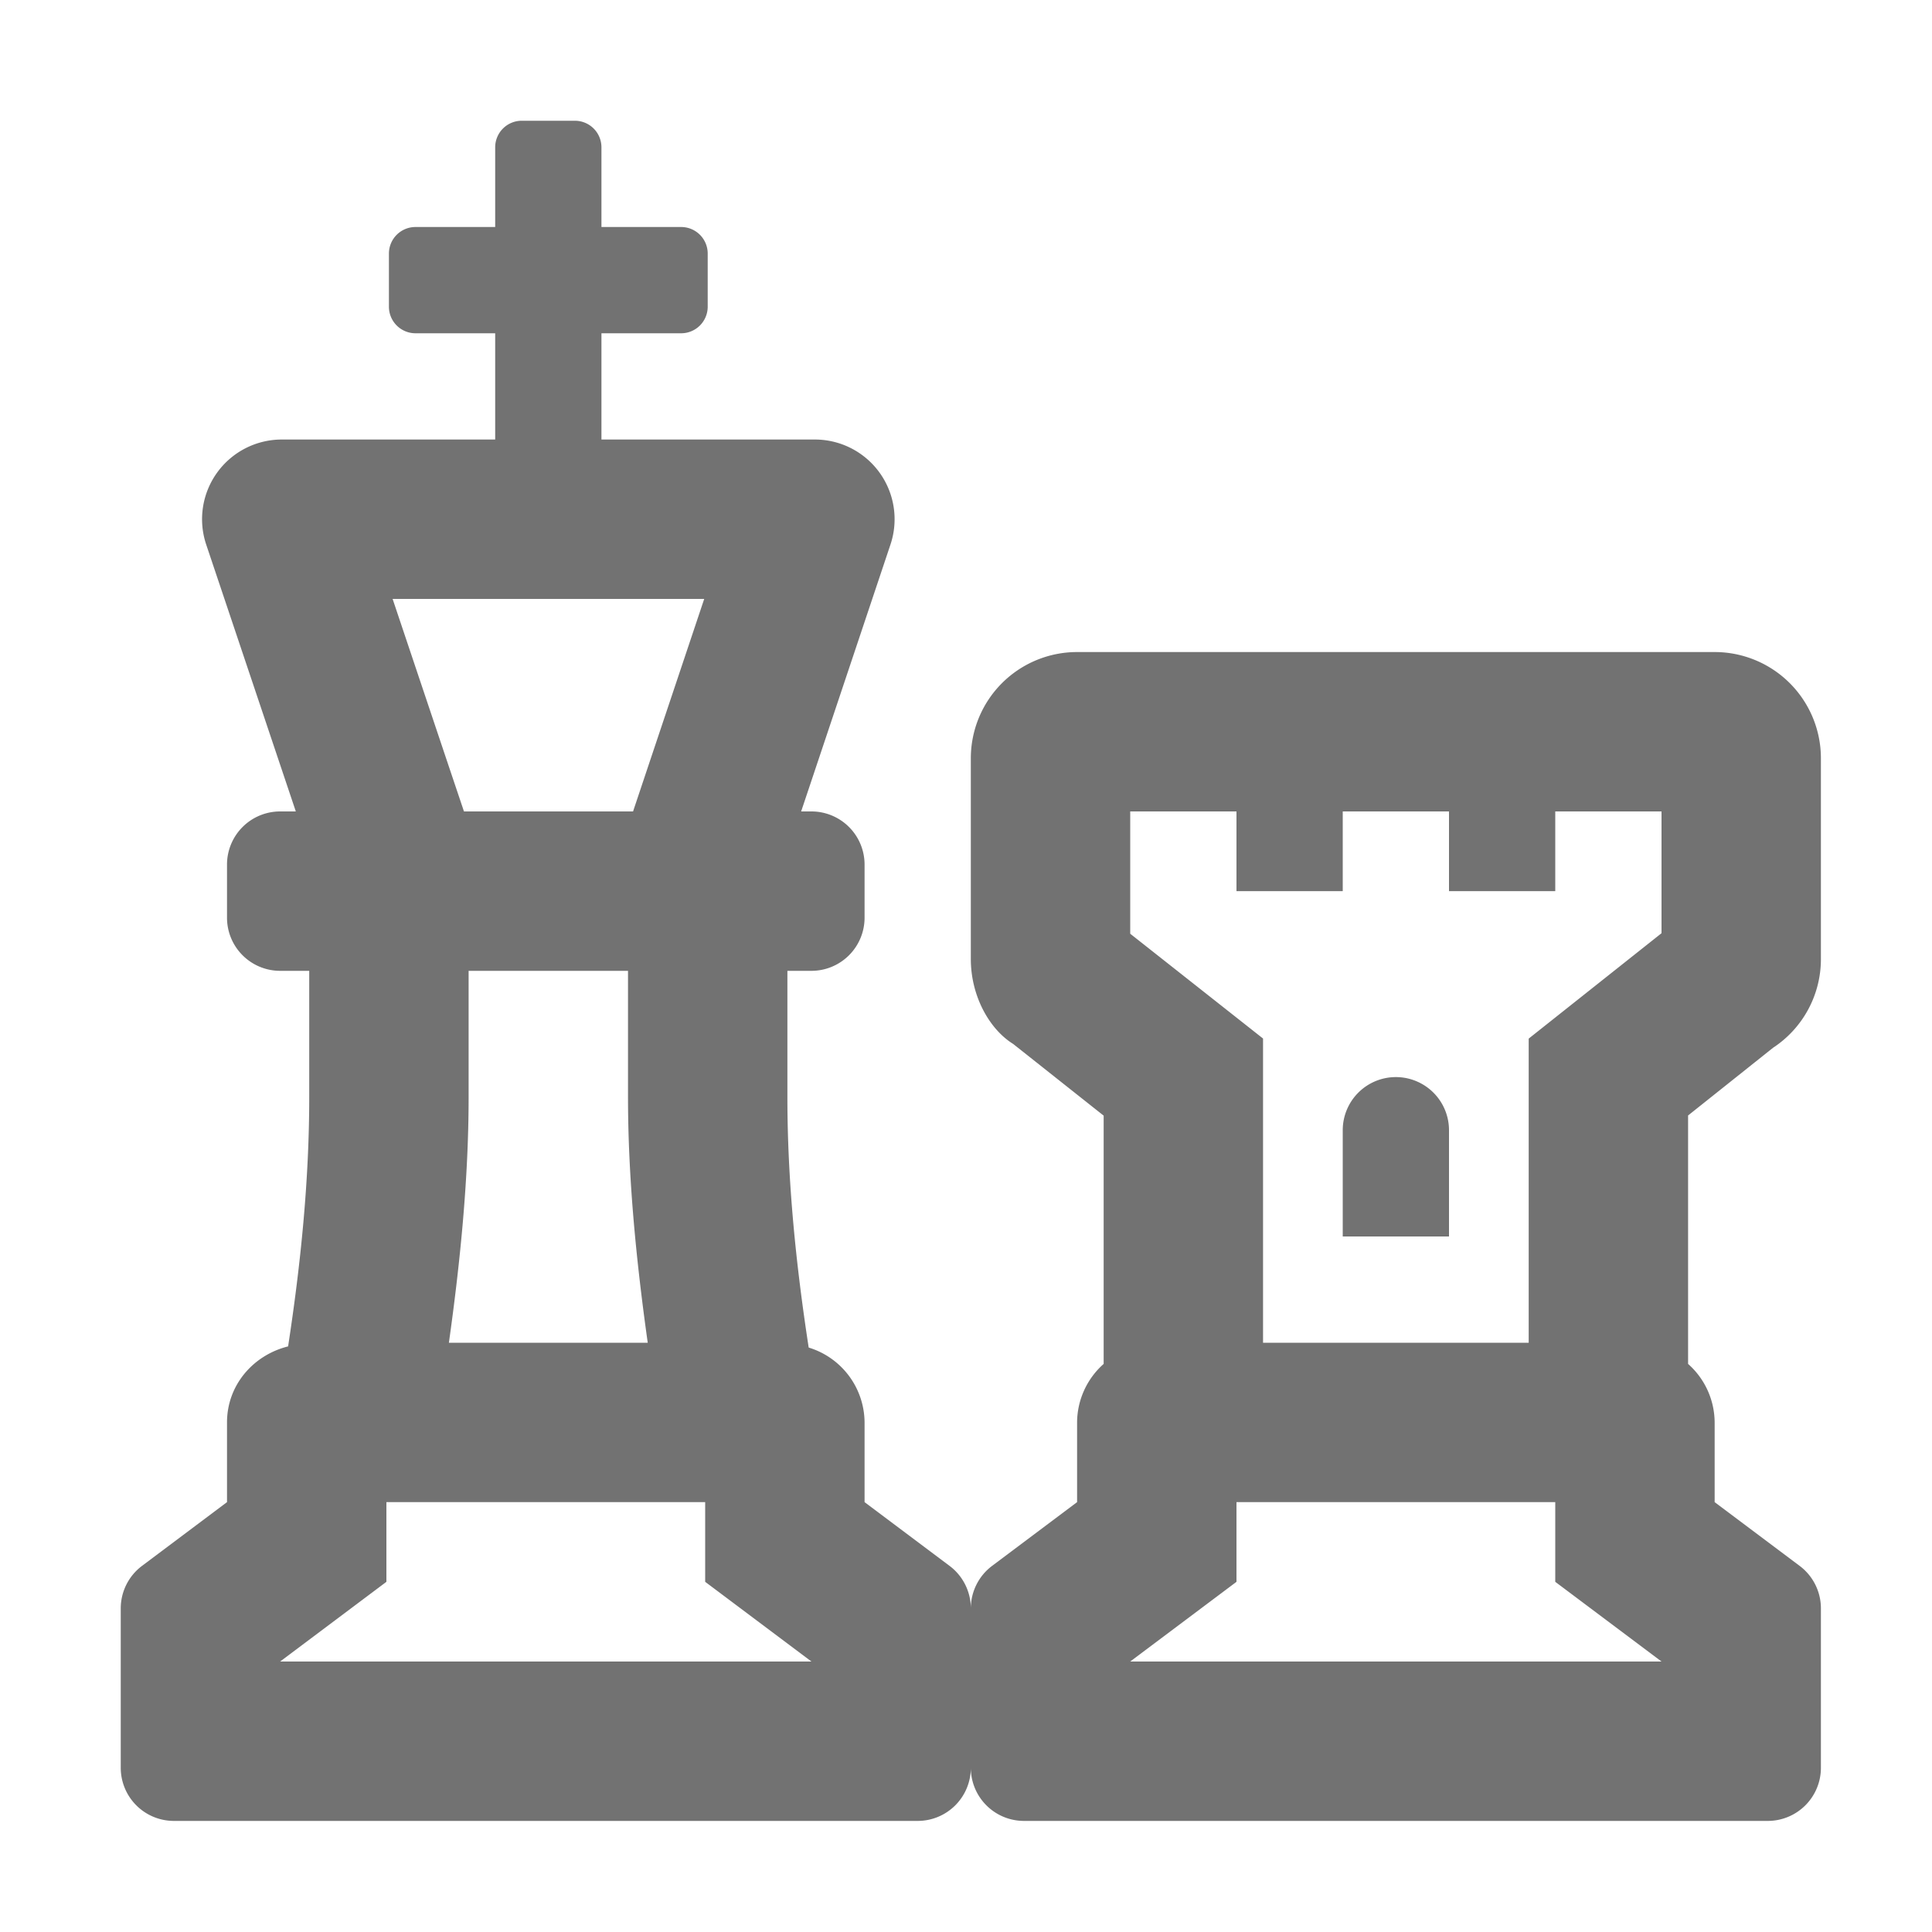 ﻿<?xml version='1.0' encoding='UTF-8'?>
<svg viewBox="-2 -2 32 32" xmlns="http://www.w3.org/2000/svg">
  <g transform="matrix(0.055, 0, 0, 0.055, 0, 0)">
    <path d="M497.59, 279.17A31.92 31.92 0 0 0 512, 252.44L512, 192A32 32 0 0 0 480, 160L288, 160A32 32 0 0 0 256, 192L256, 252.5C256, 263.42 261.47, 273.5 268.75, 278.02L296, 299.61L296, 374.38A23.69 23.69 0 0 0 288, 392L288, 416L262.4, 435.2A16 16 0 0 0 256, 448A16 16 0 0 0 249.6, 435.2L224, 416L224, 392A23.73 23.73 0 0 0 207.17, 369.45C203.33, 344.45 200.76, 319.31 200.76, 294.03L200.76, 256L208, 256A16 16 0 0 0 224, 240L224, 224A16 16 0 0 0 208, 208L204.9, 208L231.81, 127.59A24 24 0 0 0 209, 96L144.76, 96L144.76, 64L168.76, 64A8 8 0 0 0 176.76, 56L176.76, 40A8 8 0 0 0 168.76, 32L144.76, 32L144.76, 8A8 8 0 0 0 136.76, 0L120.76, 0A8 8 0 0 0 112.76, 8L112.76, 32L88.76, 32A8 8 0 0 0 80.76, 40L80.76, 56A8 8 0 0 0 88.76, 64L112.76, 64L112.76, 96L48.5, 96A24 24 0 0 0 25.72, 127.59L52.72, 208L48, 208A16 16 0 0 0 32, 224L32, 240A16 16 0 0 0 48, 256L56.76, 256L56.76, 294C56.76, 319.17 54.2, 344.23 50.4, 369.1C39.93, 371.71 32, 380.73 32, 392L32, 416L6.4, 435.2A16 16 0 0 0 0, 448L0, 496A16 16 0 0 0 16, 512L240, 512A16 16 0 0 0 256, 496A16 16 0 0 0 272, 512L496, 512A16 16 0 0 0 512, 496L512, 448A16 16 0 0 0 505.6, 435.2L480, 416L480, 392A23.69 23.69 0 0 0 472, 374.38L472, 299.56zM175.71, 144L159.38, 192.76L154.28, 208L103.36, 208L98.22, 192.72L81.87, 144zM158.71, 368L98.82, 368C102.37, 342.78 104.76, 317.88 104.76, 294L104.76, 256L152.76, 256L152.76, 294C152.76, 317.92 155.16, 342.81 158.7, 368zM48, 464L60.8, 454.4L80, 440L80, 416L176, 416L176, 440L195.2, 454.4L208, 464zM304, 464L316.8, 454.4L336, 440L336, 416L432, 416L432, 440L451.2, 454.4L464, 464zM464, 244.67L424, 276.41L424, 368L344, 368L344, 276.39L304, 244.83L304, 208L336, 208L336, 232L368, 232L368, 208L400, 208L400, 232L432, 232L432, 208L464, 208zM384, 288A16 16 0 0 0 368, 304L368, 336L400, 336L400, 304A16 16 0 0 0 384, 288z" fill="#727272" fill-opacity="1" class="Black" />
  </g>
</svg>